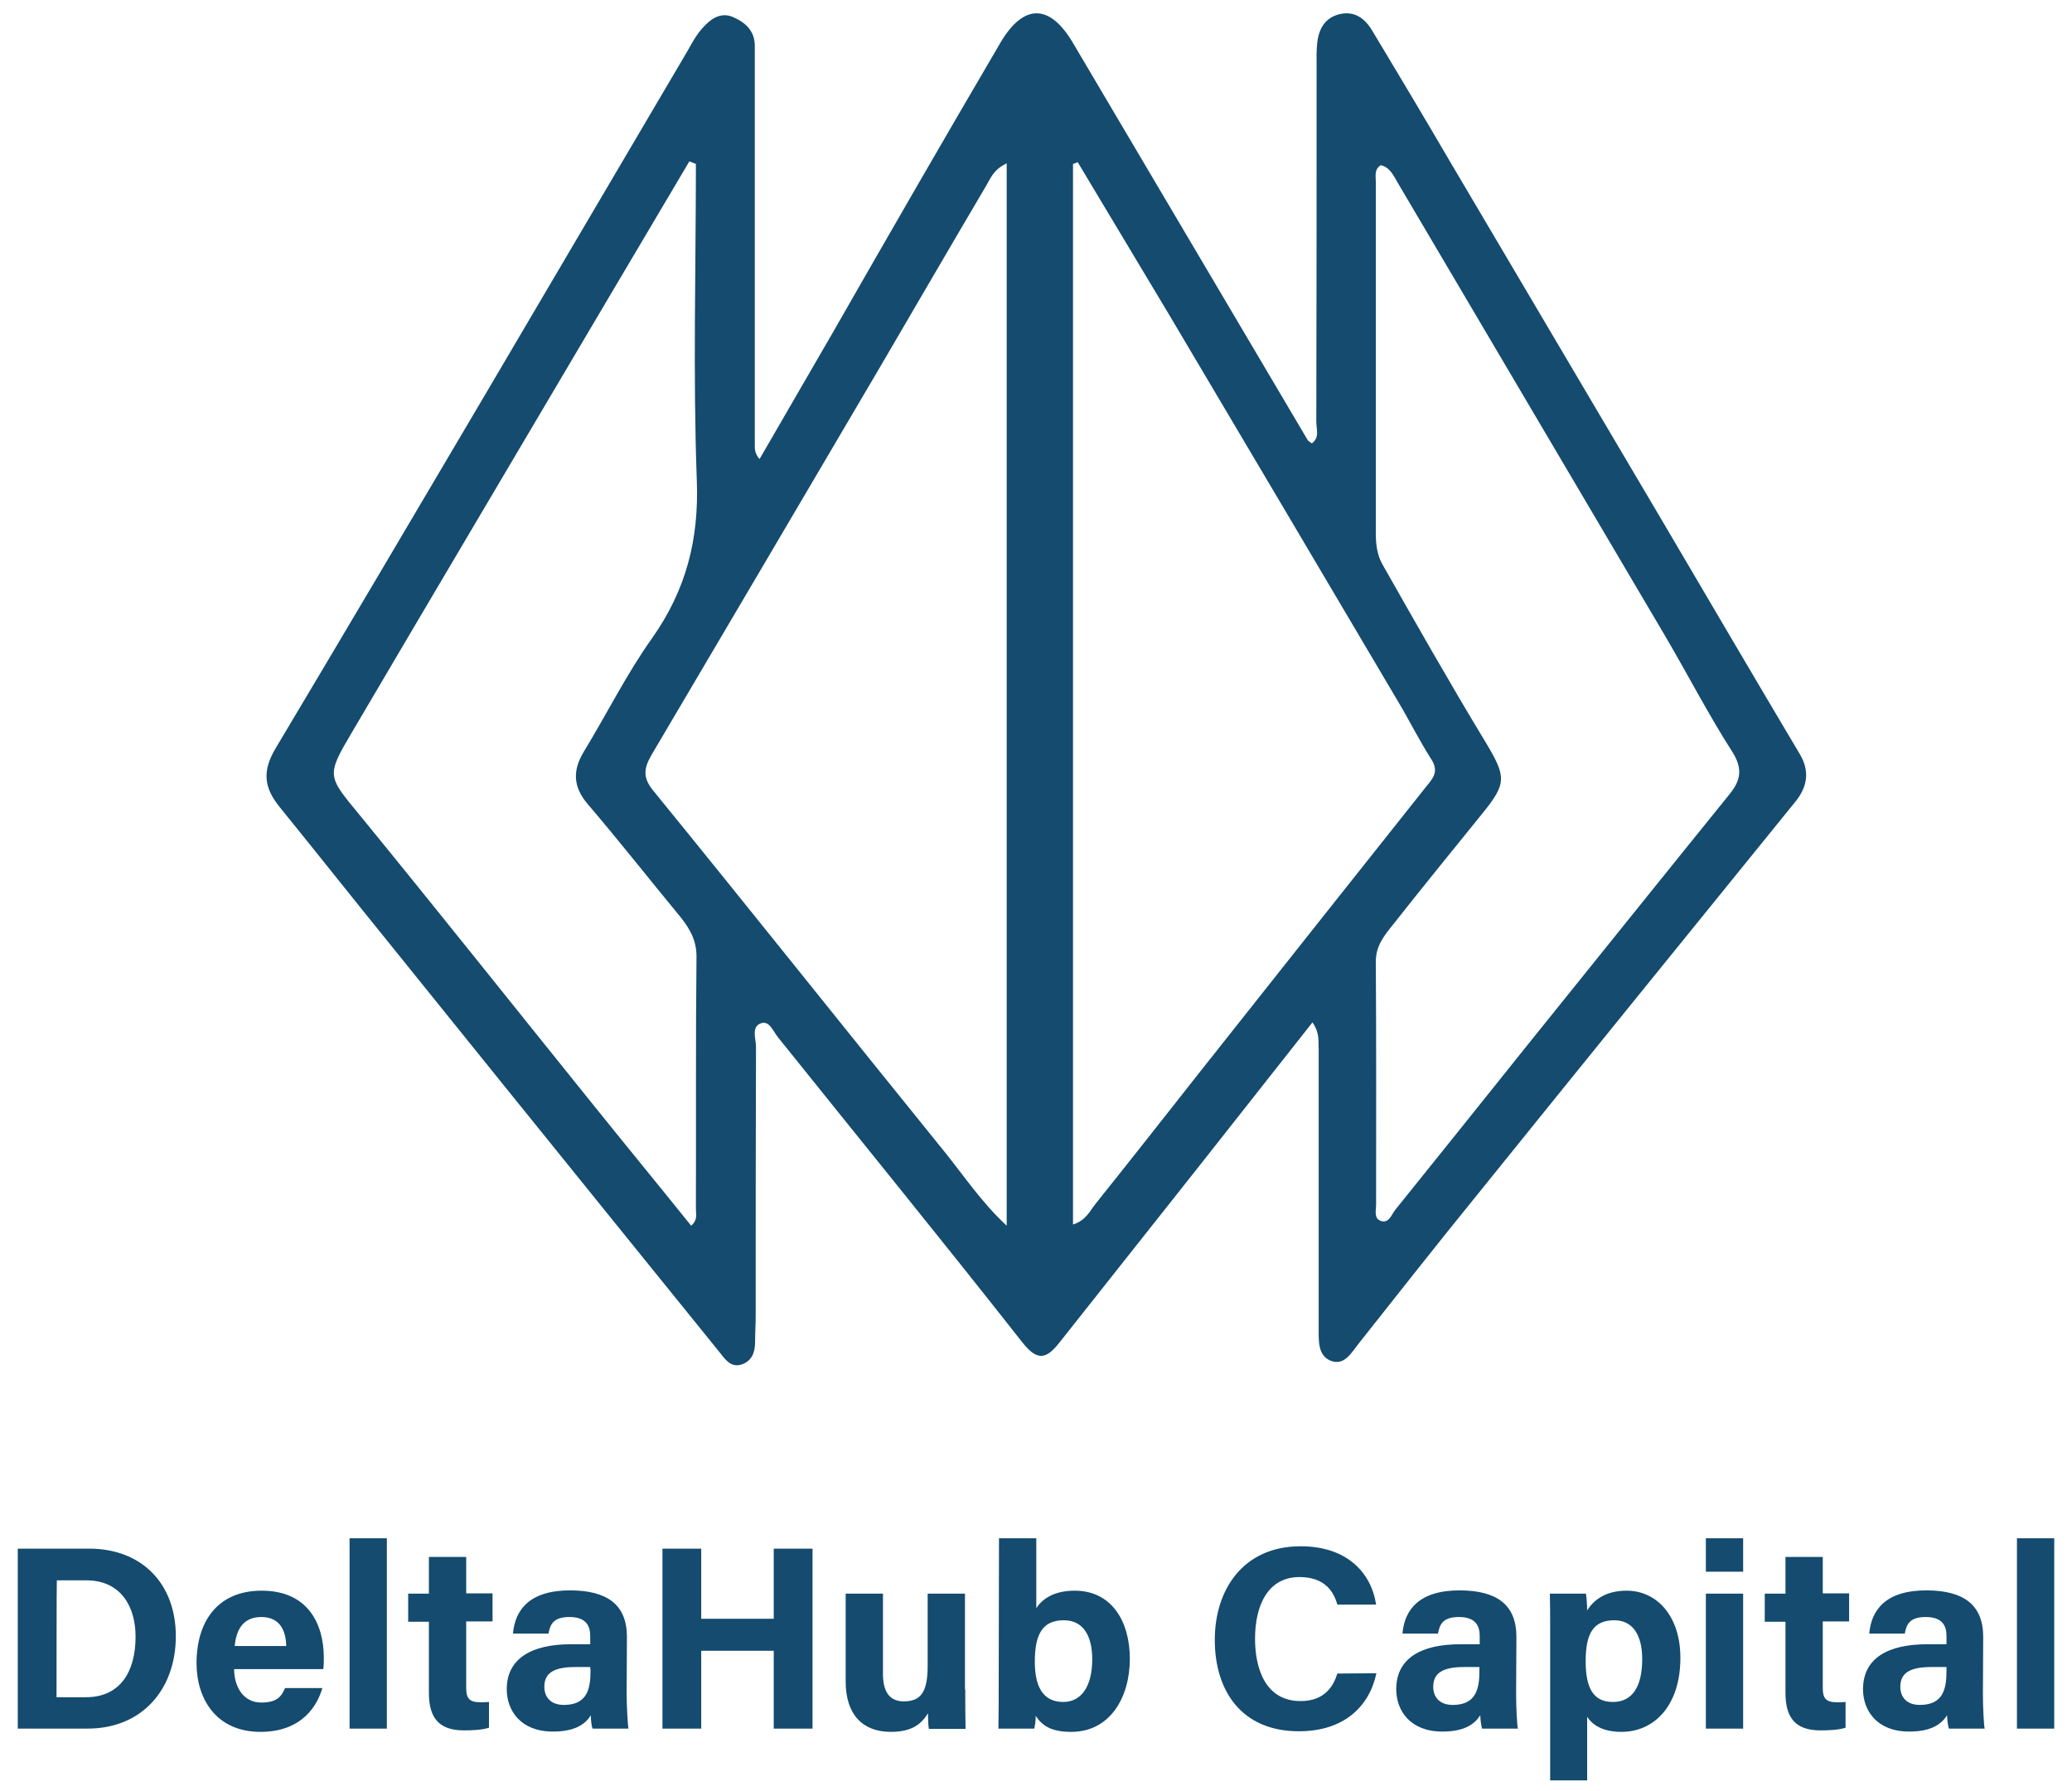 <svg version="1.1" id="Layer_1" xmlns="http://www.w3.org/2000/svg" x="0" y="0" viewBox="0 0 700 605" xml:space="preserve"><style>.st0{fill:#144b6f}</style><path class="st0" d="M443.4 345.4c-13 16.5-25.5 32.3-38 48.2-15.8 20-31.7 40-47.5 60-4.5 5.7-7.5 6.3-12.6-.2-27.2-34.6-55-68.7-82.5-103-1.6-2-2.9-5.7-5.7-4.7-3.4 1.2-1.7 5.2-1.7 7.9-.1 30.3-.1 60.6-.1 90.9 0 2.9-.2 5.9-.2 8.8 0 3.5-1 6.5-4.6 7.7-3.5 1.1-5.4-1.6-7.2-3.9-12-14.8-24-29.7-36-44.5-25.3-31.3-50.5-62.5-75.7-93.8-12.4-15.3-24.6-30.7-37-46-5.3-6.5-6.3-12.1-1.3-20.3 46.6-78.1 92.6-156.6 138.8-235 1.6-2.8 3.1-5.7 5.3-8.1 2.6-2.9 5.9-5.4 10.1-3.7 4.2 1.8 7.5 4.6 7.5 9.8v135c0 1.3 0 2.7 1.6 4.6 8.3-14.3 16.6-28.7 24.9-43C300.2 79.4 319 46.8 338 14.4c7.9-13.4 16.8-13.1 24.6.3 26.4 44.7 52.8 89.3 79.2 134 .3.4.9.7 1.4 1.1 2.7-2 1.5-4.8 1.5-7.3.1-40 .1-80 .1-120 0-2.7-.1-5.3.2-7.9.5-4.8 2.6-8.6 7.5-9.8 5-1.2 8.5 1.3 11 5.4 8.9 14.8 17.8 29.7 26.5 44.6 24 40.6 48 81.3 72 121.9 15.3 26 30.6 52.1 46 78 3.6 6 2.5 11.3-1.5 16.2-35.8 44.2-71.7 88.4-107.4 132.7-13.5 16.6-26.7 33.4-40 50.2-2.5 3.1-4.9 7.8-9.6 5.9-4.3-1.8-4-6.7-4-10.9v-94.4c-.2-2.5.5-5.2-2.1-9zM340.1 55.2c-4.6 2.1-5.6 5.4-7.2 8-12.1 20.5-24 41-36 61.5-25.3 43-50.6 86-76 129-2.7 4.5-4.6 8.1-.3 13.3 33 40.5 65.5 81.4 98.4 122 6.7 8.3 12.6 17.2 21.1 25.1V55.2zm24-.4c-.5.2-1.1.4-1.6.6v358.3c4.4-1.4 5.7-4.6 7.7-7.1 12.1-15.1 24-30.3 36-45.5 25.1-31.7 50.3-63.5 75.5-95.2 2.2-2.7 4.6-5.1 1.9-9.3-4.1-6.4-7.5-13.3-11.4-19.8-25.6-43.4-51.3-86.7-77-130.1-10.3-17.2-20.7-34.5-31.1-51.9zm102.4 1c-2.3 1.4-1.7 3.7-1.7 5.6v119c0 3.6.5 7.2 2.2 10.2 11.4 20.1 22.8 40.2 34.8 60 7 11.7 7.4 13.9-.9 24.1-10.1 12.5-20.3 25-30.3 37.7-2.9 3.6-5.8 7.1-5.8 12.4.2 27.3.1 54.6.1 82 0 2-.8 4.7 1.4 5.6 2.9 1.2 3.8-2.1 5.1-3.7 14.9-18.5 29.8-37.1 44.6-55.6 22.8-28.3 45.5-56.6 68.4-84.9 3.7-4.6 4.4-8.5.9-14.1-8.2-12.8-15.2-26.4-22.9-39.5-30-50.9-60.1-101.8-90.1-152.7-1.5-2.5-2.6-5.3-5.8-6.1zm-231.4-.4c-.8-.3-1.5-.6-2.2-.9-8.9 15-17.8 30.1-26.7 45.1-29.1 49.3-58.3 98.5-87.3 147.8-8.8 14.9-8.3 14.7 2.8 28.2 26 31.8 51.6 64 77.3 95.9 11.4 14.2 23 28.3 34.5 42.6 2.3-2 1.6-3.9 1.6-5.5.1-28.5-.1-57 .2-85.5 0-5.5-2.3-9.4-5.5-13.4-10.5-12.7-20.6-25.6-31.3-38.1-4.9-5.8-5.1-11.3-1.3-17.6 7.8-12.8 14.5-26.3 23.1-38.4 11.5-16.3 15.9-33.4 15.1-53.5-1.3-35.6-.3-71.2-.3-106.7zM6 523.2h24.1c17.7 0 29.3 11.7 29.3 29.6 0 17.7-11.2 31.2-29.8 31.2H6v-60.8zm13.1 50.2H29c11.7 0 16.8-8.7 16.8-20.5 0-9.9-4.8-19-16.7-19h-9.9c-.1 0-.1 39.5-.1 39.5zM79.1 563.9c0 5.7 2.9 11.3 9.2 11.3 5.3 0 6.8-2.1 8-4.9h12.6c-1.6 5.6-6.6 14.8-20.9 14.8-15 0-21.6-11.2-21.6-23.2 0-14.3 7.3-24.5 22-24.5 15.7 0 21 11.3 21 22.7 0 1.5 0 2.5-.2 3.8H79.1zm17.6-7.8c-.1-5.3-2.2-9.8-8.4-9.8-6.1 0-8.5 4.2-9 9.8h17.4zM118.1 584v-64.3h12.6V584h-12.6zM137.9 538.4h7V526h12.6v12.3h8.9v9.5h-8.9v22.5c0 3.5 1.1 4.8 4.8 4.8.7 0 1.9 0 2.9-.1v8.7c-2.5.8-5.9.9-8.5.9-8.9 0-11.8-4.8-11.8-12.7v-24h-7v-9.5zM211.7 572.2c0 4.3.4 10.7.6 11.8h-12.1c-.4-.9-.6-3.3-.6-4.5-1.6 2.6-4.8 5.5-12.8 5.5-11 0-15.6-7.2-15.6-14.3 0-10.4 8.4-15.2 21.7-15.2h6.5v-2.8c0-3.2-1.2-6.4-7-6.4-5.3 0-6.5 2.3-7.1 5.6h-12c.7-8.1 5.7-14.7 19.6-14.6 12.2.1 18.9 4.8 18.9 15.7l-.1 19.2zm-12.3-9h-5.1c-7.6 0-10.4 2.3-10.4 6.7 0 3.3 2 6.1 6.6 6.1 8 0 9-5.6 9-11.6l-.1-1.2zM223.8 523.2h13.1v23.7h24.5v-23.7h13.1V584h-13.1v-26.3h-24.5V584h-13.1v-60.8zM326.1 570.8c0 4.4 0 9.2.1 13.3h-12.4c-.2-1.2-.3-3.7-.3-5.3-2.7 4.6-6.7 6.3-12.6 6.3-9.3 0-15.2-5.7-15.2-17v-29.7h12.6v27.2c0 5 1.6 9.2 7 9.2 5.8 0 8.1-3.1 8.1-12.1v-24.3H326v32.4zM337.5 519.7h12.6v23.6c1.9-2.9 5.7-5.9 13-5.9 12.4 0 18.6 10.3 18.6 23 0 13.1-6.7 24.7-19.8 24.7-6.8 0-9.8-2.1-12-5.4 0 1.5-.2 3.2-.5 4.3h-12.1c.1-5 .1-10 .1-14.9l.1-49.4zm31.5 40.9c0-7.6-2.8-13.2-9.6-13.2-7.2 0-9.8 4.7-9.8 14 0 7.7 2.3 13.6 9.6 13.6 6.4 0 9.8-5.7 9.8-14.4zM465 565.3c-2.4 11.3-11 19.6-26.2 19.6-19.3 0-28.4-13.6-28.4-30.9 0-16.7 9.4-31.6 29-31.6 16.2 0 24 9.5 25.5 19.7h-13.1c-1.3-4.7-4.5-9.3-12.8-9.3-10.8 0-15 9.8-15 20.8 0 10.3 3.6 21.1 15.4 21.1 8.6 0 11.3-5.7 12.4-9.3l13.2-.1zM512.2 572.2c0 4.3.3 10.7.6 11.8h-12.1c-.3-.9-.6-3.3-.6-4.5-1.7 2.6-4.8 5.5-12.8 5.5-11 0-15.6-7.2-15.6-14.3 0-10.4 8.3-15.2 21.7-15.2h6.5v-2.8c0-3.2-1.2-6.4-7-6.4-5.3 0-6.5 2.3-7.1 5.6h-12c.7-8.1 5.7-14.7 19.6-14.6 12.2.1 18.9 4.8 18.9 15.7l-.1 19.2zm-12.4-9h-5.2c-7.6 0-10.4 2.3-10.4 6.7 0 3.3 2 6.1 6.6 6.1 8 0 9-5.6 9-11.6v-1.2zM536.2 580v21.5h-12.5v-52.1c0-3.7 0-7.3-.1-11h12.2c.2 1.2.4 4 .4 5.7 2-3.3 6-6.7 13.3-6.7 10.3 0 18.2 8.6 18.2 22.7 0 16.1-8.8 25-19.9 25-6.6 0-9.9-2.5-11.6-5.1zm18.6-19.5c0-8.4-3.4-13.1-9.4-13.1-7.2 0-9.7 4.6-9.7 13.8 0 8.7 2.3 13.8 9.2 13.8 6.6 0 9.9-5.2 9.9-14.5zM576.3 519.7h12.6V531h-12.6v-11.3zm0 18.7h12.6V584h-12.6v-45.6zM596.2 538.4h7V526h12.6v12.3h8.9v9.5h-8.9v22.5c0 3.5 1.1 4.8 4.8 4.8.7 0 1.9 0 2.9-.1v8.7c-2.5.8-5.9.9-8.5.9-8.9 0-11.8-4.8-11.8-12.7v-24h-7v-9.5zM669.9 572.2c0 4.3.3 10.7.6 11.8h-12.1c-.3-.9-.6-3.3-.6-4.5-1.7 2.6-4.8 5.5-12.8 5.5-11 0-15.6-7.2-15.6-14.3 0-10.4 8.3-15.2 21.7-15.2h6.5v-2.8c0-3.2-1.2-6.4-7-6.4-5.3 0-6.5 2.3-7.1 5.6h-12c.7-8.1 5.7-14.7 19.6-14.6 12.2.1 18.9 4.8 18.9 15.7l-.1 19.2zm-12.3-9h-5.2c-7.6 0-10.4 2.3-10.4 6.7 0 3.3 2 6.1 6.6 6.1 8 0 9-5.6 9-11.6v-1.2zM681.4 584v-64.3H694V584h-12.6z"/></svg>